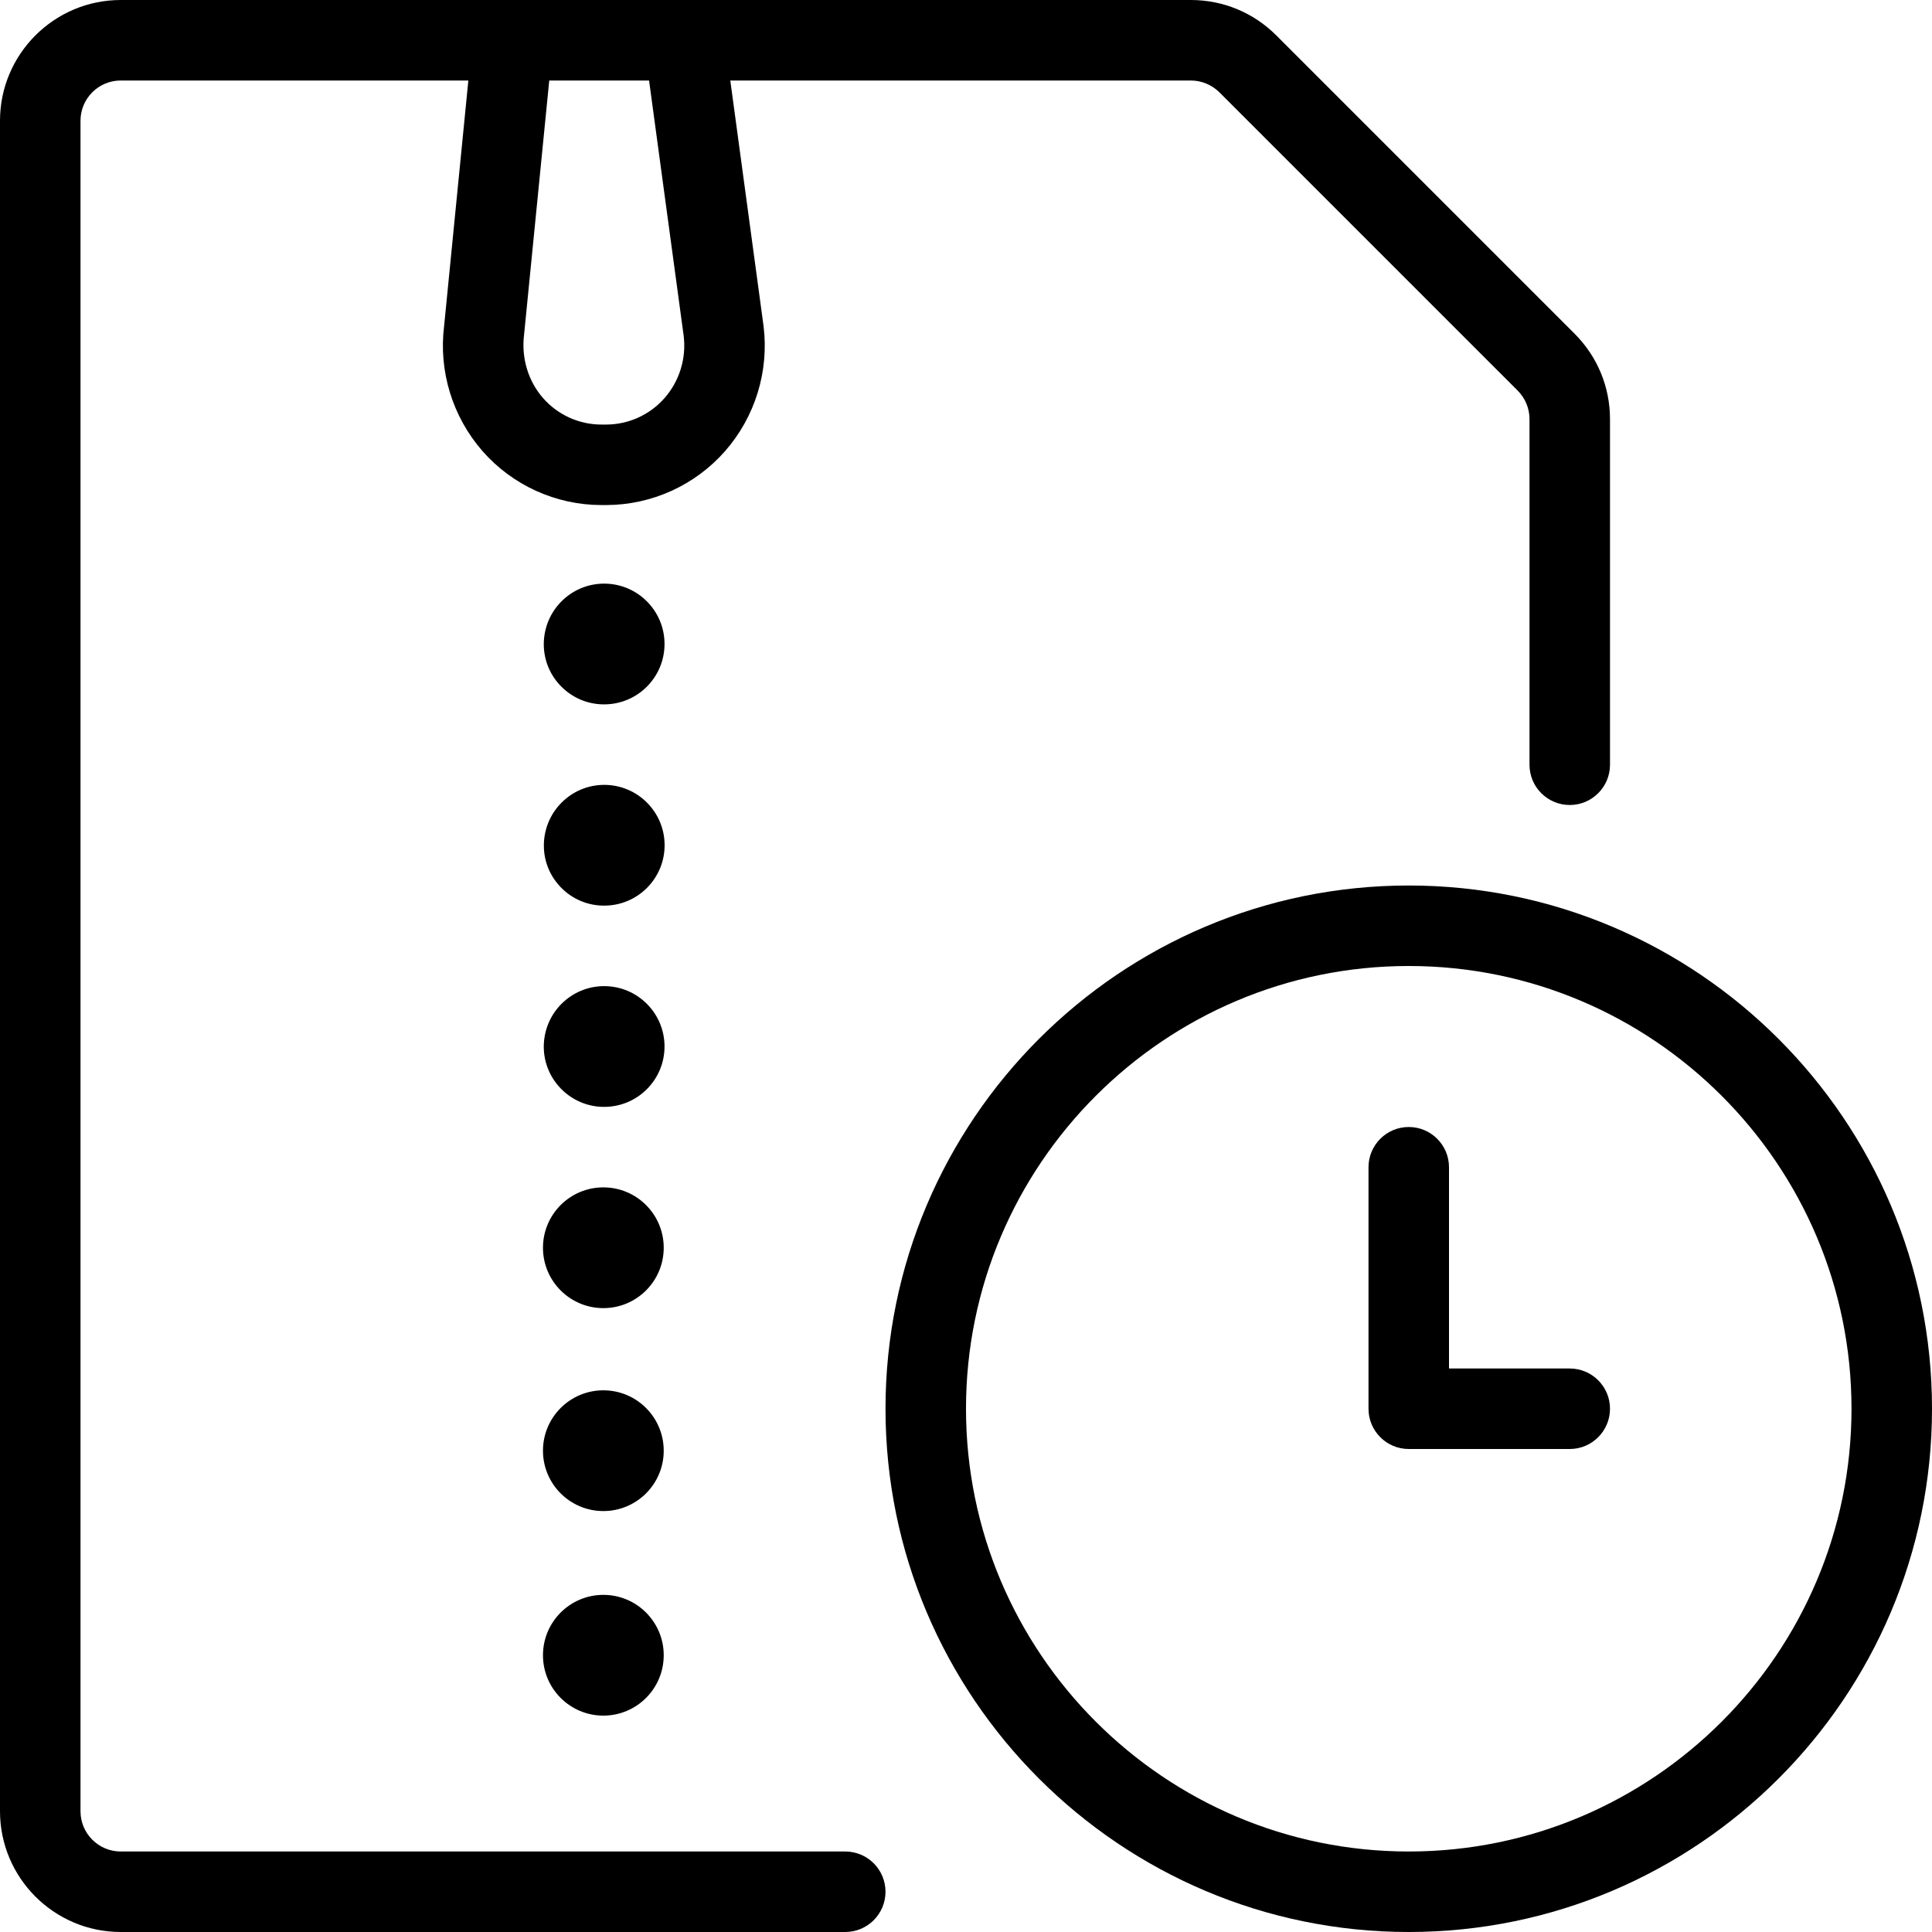<?xml version="1.0" encoding="utf-8"?>
<!-- Generator: Adobe Illustrator 22.1.0, SVG Export Plug-In . SVG Version: 6.00 Build 0)  -->
<svg version="1.1" id="Layer_1" xmlns="http://www.w3.org/2000/svg" xmlns:xlink="http://www.w3.org/1999/xlink" x="0px" y="0px"
	 viewBox="0 0 24 24" style="enable-background:new 0 0 24 24;" xml:space="preserve">
<g>
	<title>zip-file-clock</title>
	<path d="M1.5,24C0.673,24,0,23.327,0,22.5v-21C0,0.673,0.673,0,1.5,0h13.293c0.401,0,0.777,0.156,1.061,0.439l3.707,3.707
		C19.844,4.43,20,4.807,20,5.207V9.5c0,0.276-0.224,0.5-0.5,0.5S19,9.776,19,9.5V5.207c0-0.133-0.052-0.259-0.146-0.354
		l-3.707-3.707C15.053,1.053,14.925,1,14.793,1H9.072l0.413,3.049c0.07,0.562-0.104,1.128-0.477,1.554
		c-0.373,0.425-0.91,0.669-1.475,0.671H7.47c-0.566-0.001-1.104-0.246-1.476-0.67C5.621,5.177,5.447,4.611,5.517,4.049L5.818,1H1.5
		C1.224,1,1,1.224,1,1.5v21C1,22.776,1.224,23,1.5,23h9c0.276,0,0.5,0.224,0.5,0.5S10.776,24,10.5,24H1.5z M6.51,4.16
		C6.475,4.449,6.561,4.733,6.746,4.945c0.183,0.209,0.447,0.329,0.725,0.329h0.061c0.277-0.001,0.541-0.121,0.724-0.33
		c0.185-0.211,0.271-0.492,0.237-0.771L8.063,1h-1.24L6.51,4.16z"/>
	<path d="M7.503,8.75c-0.198,0-0.385-0.077-0.526-0.217C6.834,8.392,6.756,8.204,6.755,8.004c0-0.417,0.336-0.754,0.75-0.754
		S8.255,7.586,8.255,8s-0.336,0.75-0.75,0.75H7.503z"/>
	<path d="M7.503,11.25c-0.198,0-0.385-0.077-0.526-0.217c-0.142-0.141-0.221-0.329-0.221-0.529c0-0.417,0.336-0.754,0.75-0.754
		s0.75,0.336,0.75,0.75s-0.336,0.75-0.75,0.75H7.503z"/>
	<path d="M7.503,13.75c-0.411,0-0.747-0.335-0.748-0.746c0-0.417,0.336-0.754,0.75-0.754s0.75,0.336,0.75,0.75
		s-0.336,0.75-0.75,0.75H7.503z"/>
	<circle cx="7.495" cy="15.5" r="0.75"/>
	<circle cx="7.495" cy="18.021" r="0.75"/>
	<circle cx="7.495" cy="20.562" r="0.75"/>
	<path d="M17.5,24c-3.584,0-6.5-2.916-6.5-6.5s2.916-6.5,6.5-6.5s6.5,2.916,6.5,6.5S21.084,24,17.5,24z M17.5,12
		c-3.033,0-5.5,2.467-5.5,5.5s2.467,5.5,5.5,5.5s5.5-2.467,5.5-5.5S20.533,12,17.5,12z"/>
	<path d="M17.5,18c-0.276,0-0.5-0.224-0.5-0.5v-3c0-0.276,0.224-0.5,0.5-0.5s0.5,0.224,0.5,0.5V17h1.5c0.276,0,0.5,0.224,0.5,0.5
		S19.776,18,19.5,18H17.5z"/>
</g>
</svg>
